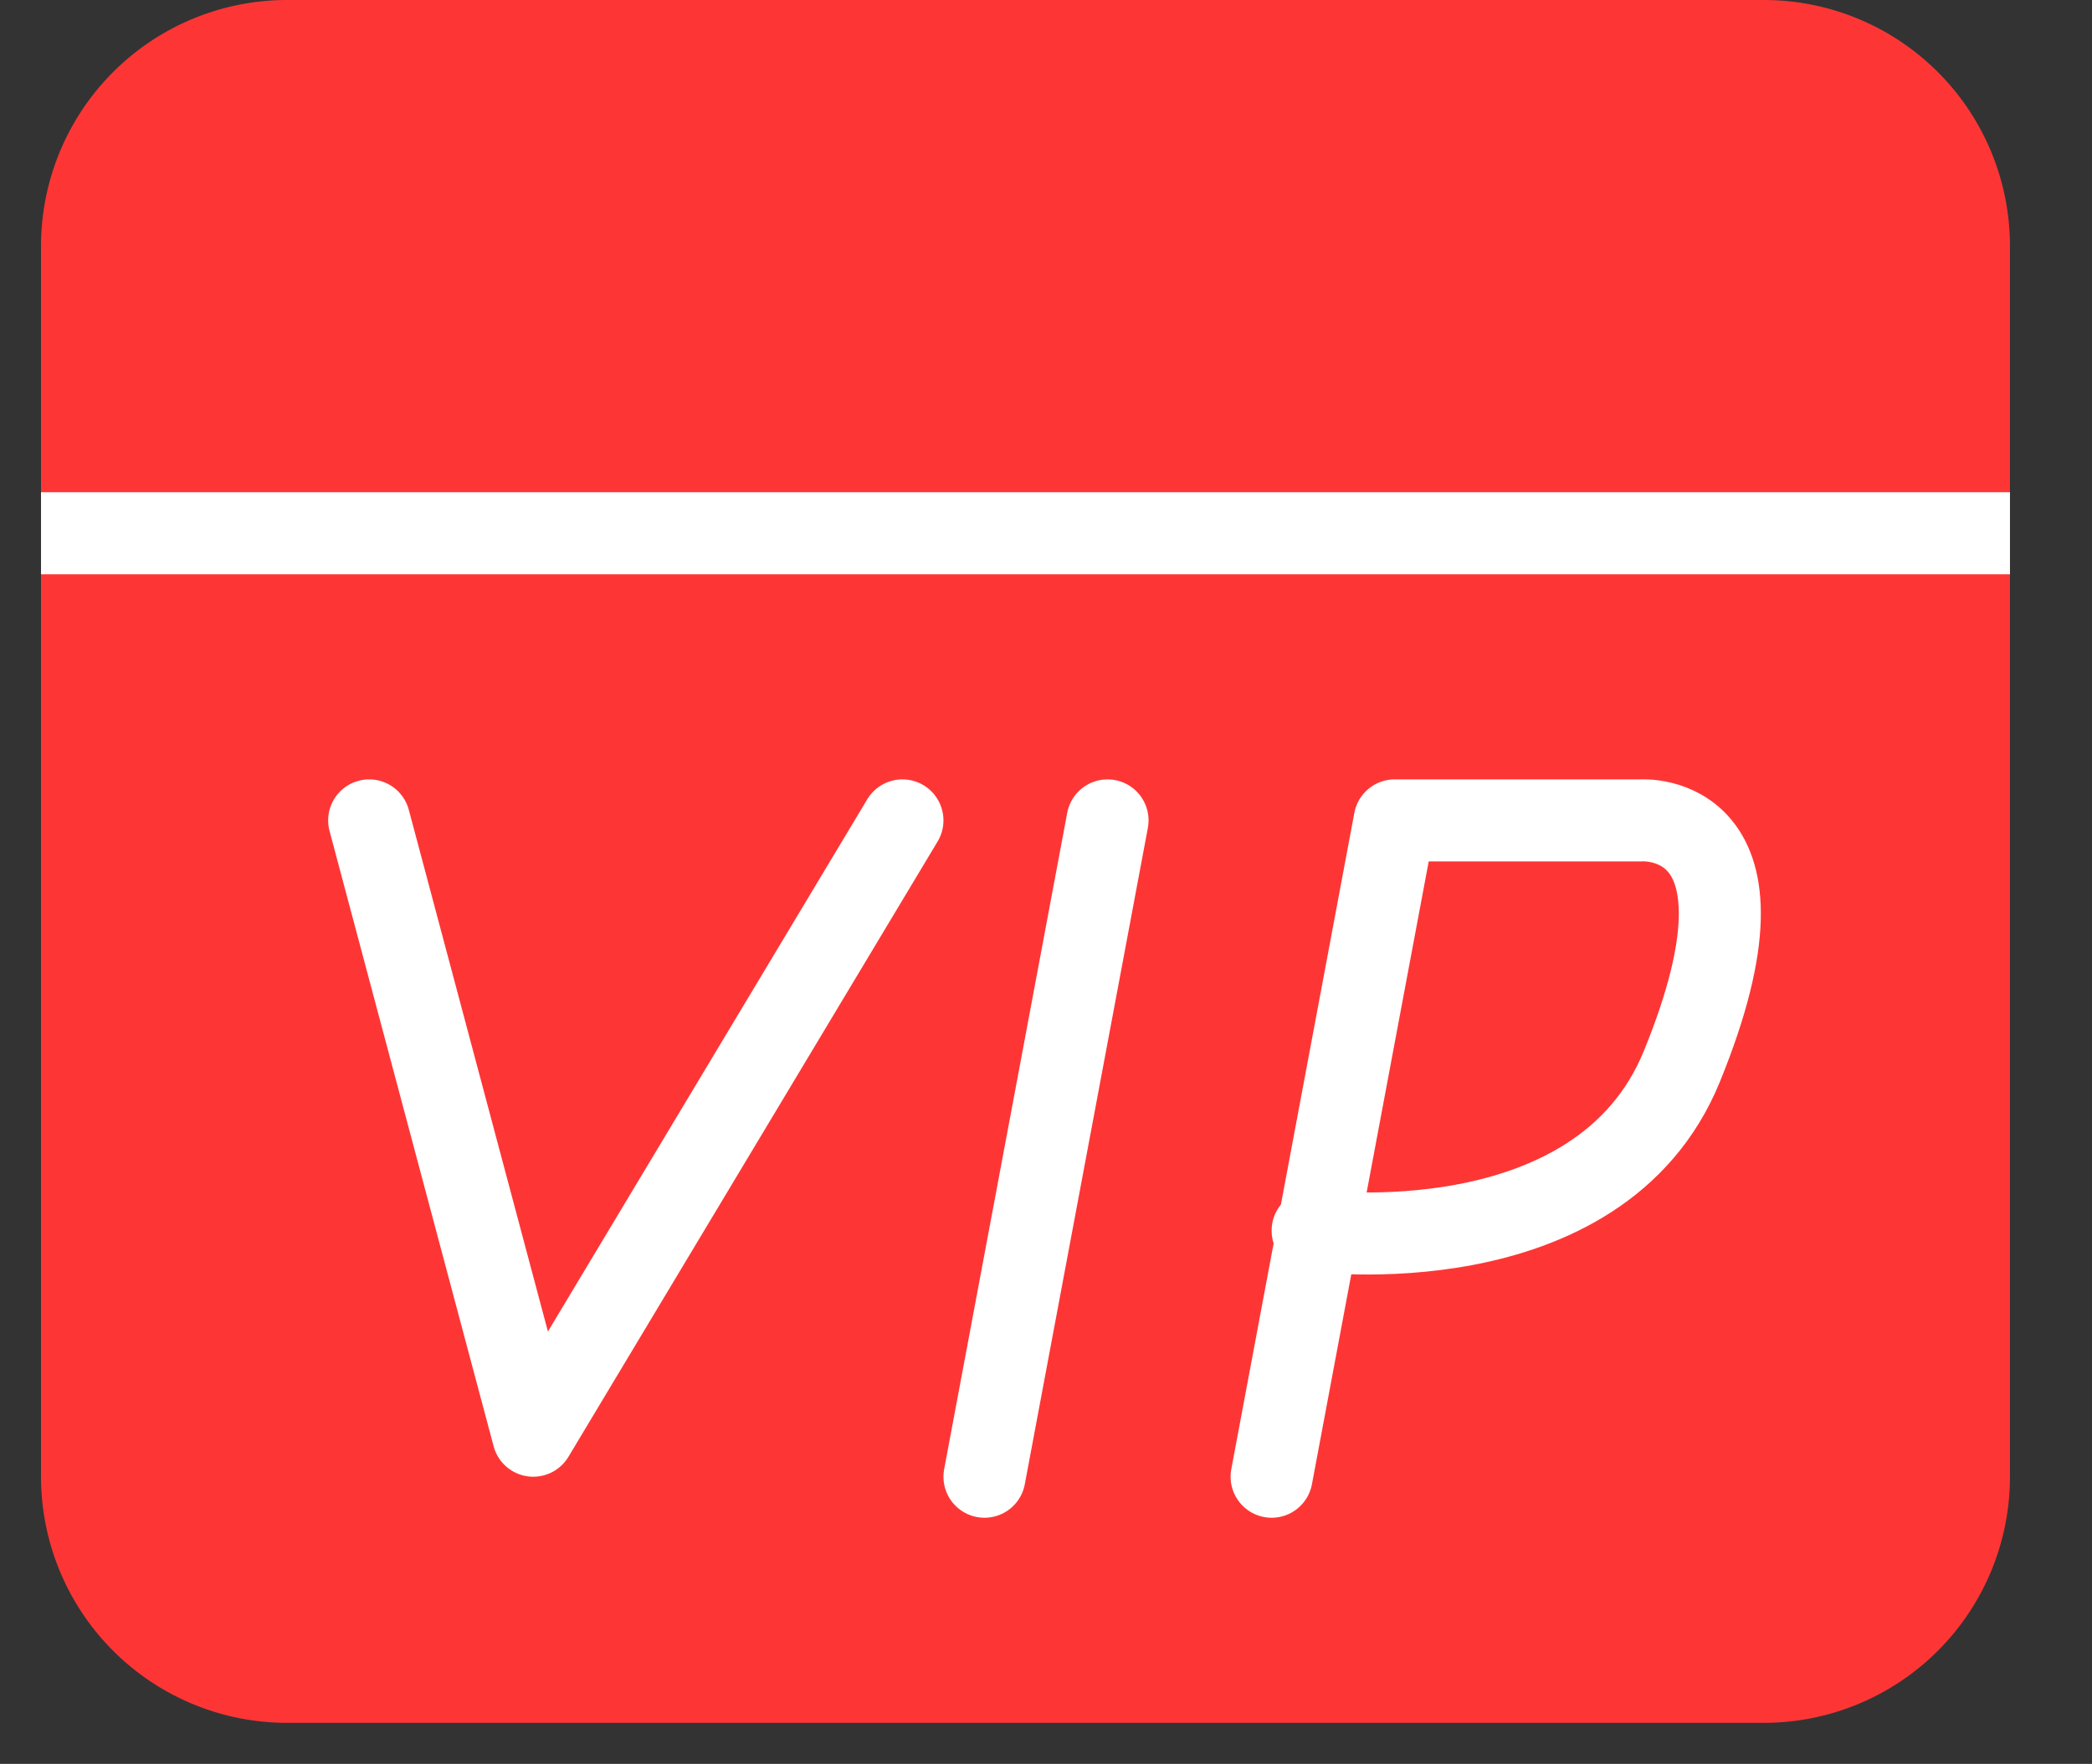 <svg xmlns="http://www.w3.org/2000/svg" width="51" height="43">
    <rect width="100%" height="100%" fill="#333333" stroke="none"/>
    <path fill="#FD3635" fill-rule="evenodd" d="M7 0h36a6 6 0 0 1 6 6v30a6 6 0 0 1-6 6H7a6 6 0 0 1-6-6V6a6 6 0 0 1 6-6z"/>
    <path fill="none" stroke="#FFF" stroke-width="2" d="M1 13h48"/>
    <path fill="none" stroke="#FFF" stroke-linecap="round" stroke-linejoin="round" stroke-width="2" d="M9 20l4 15 9-15M27 20l-3 16M34 20l-3 16M34 20h6s3.562-.269 1 6c-2.017 4.935-9 4-9 4"/>
</svg>

